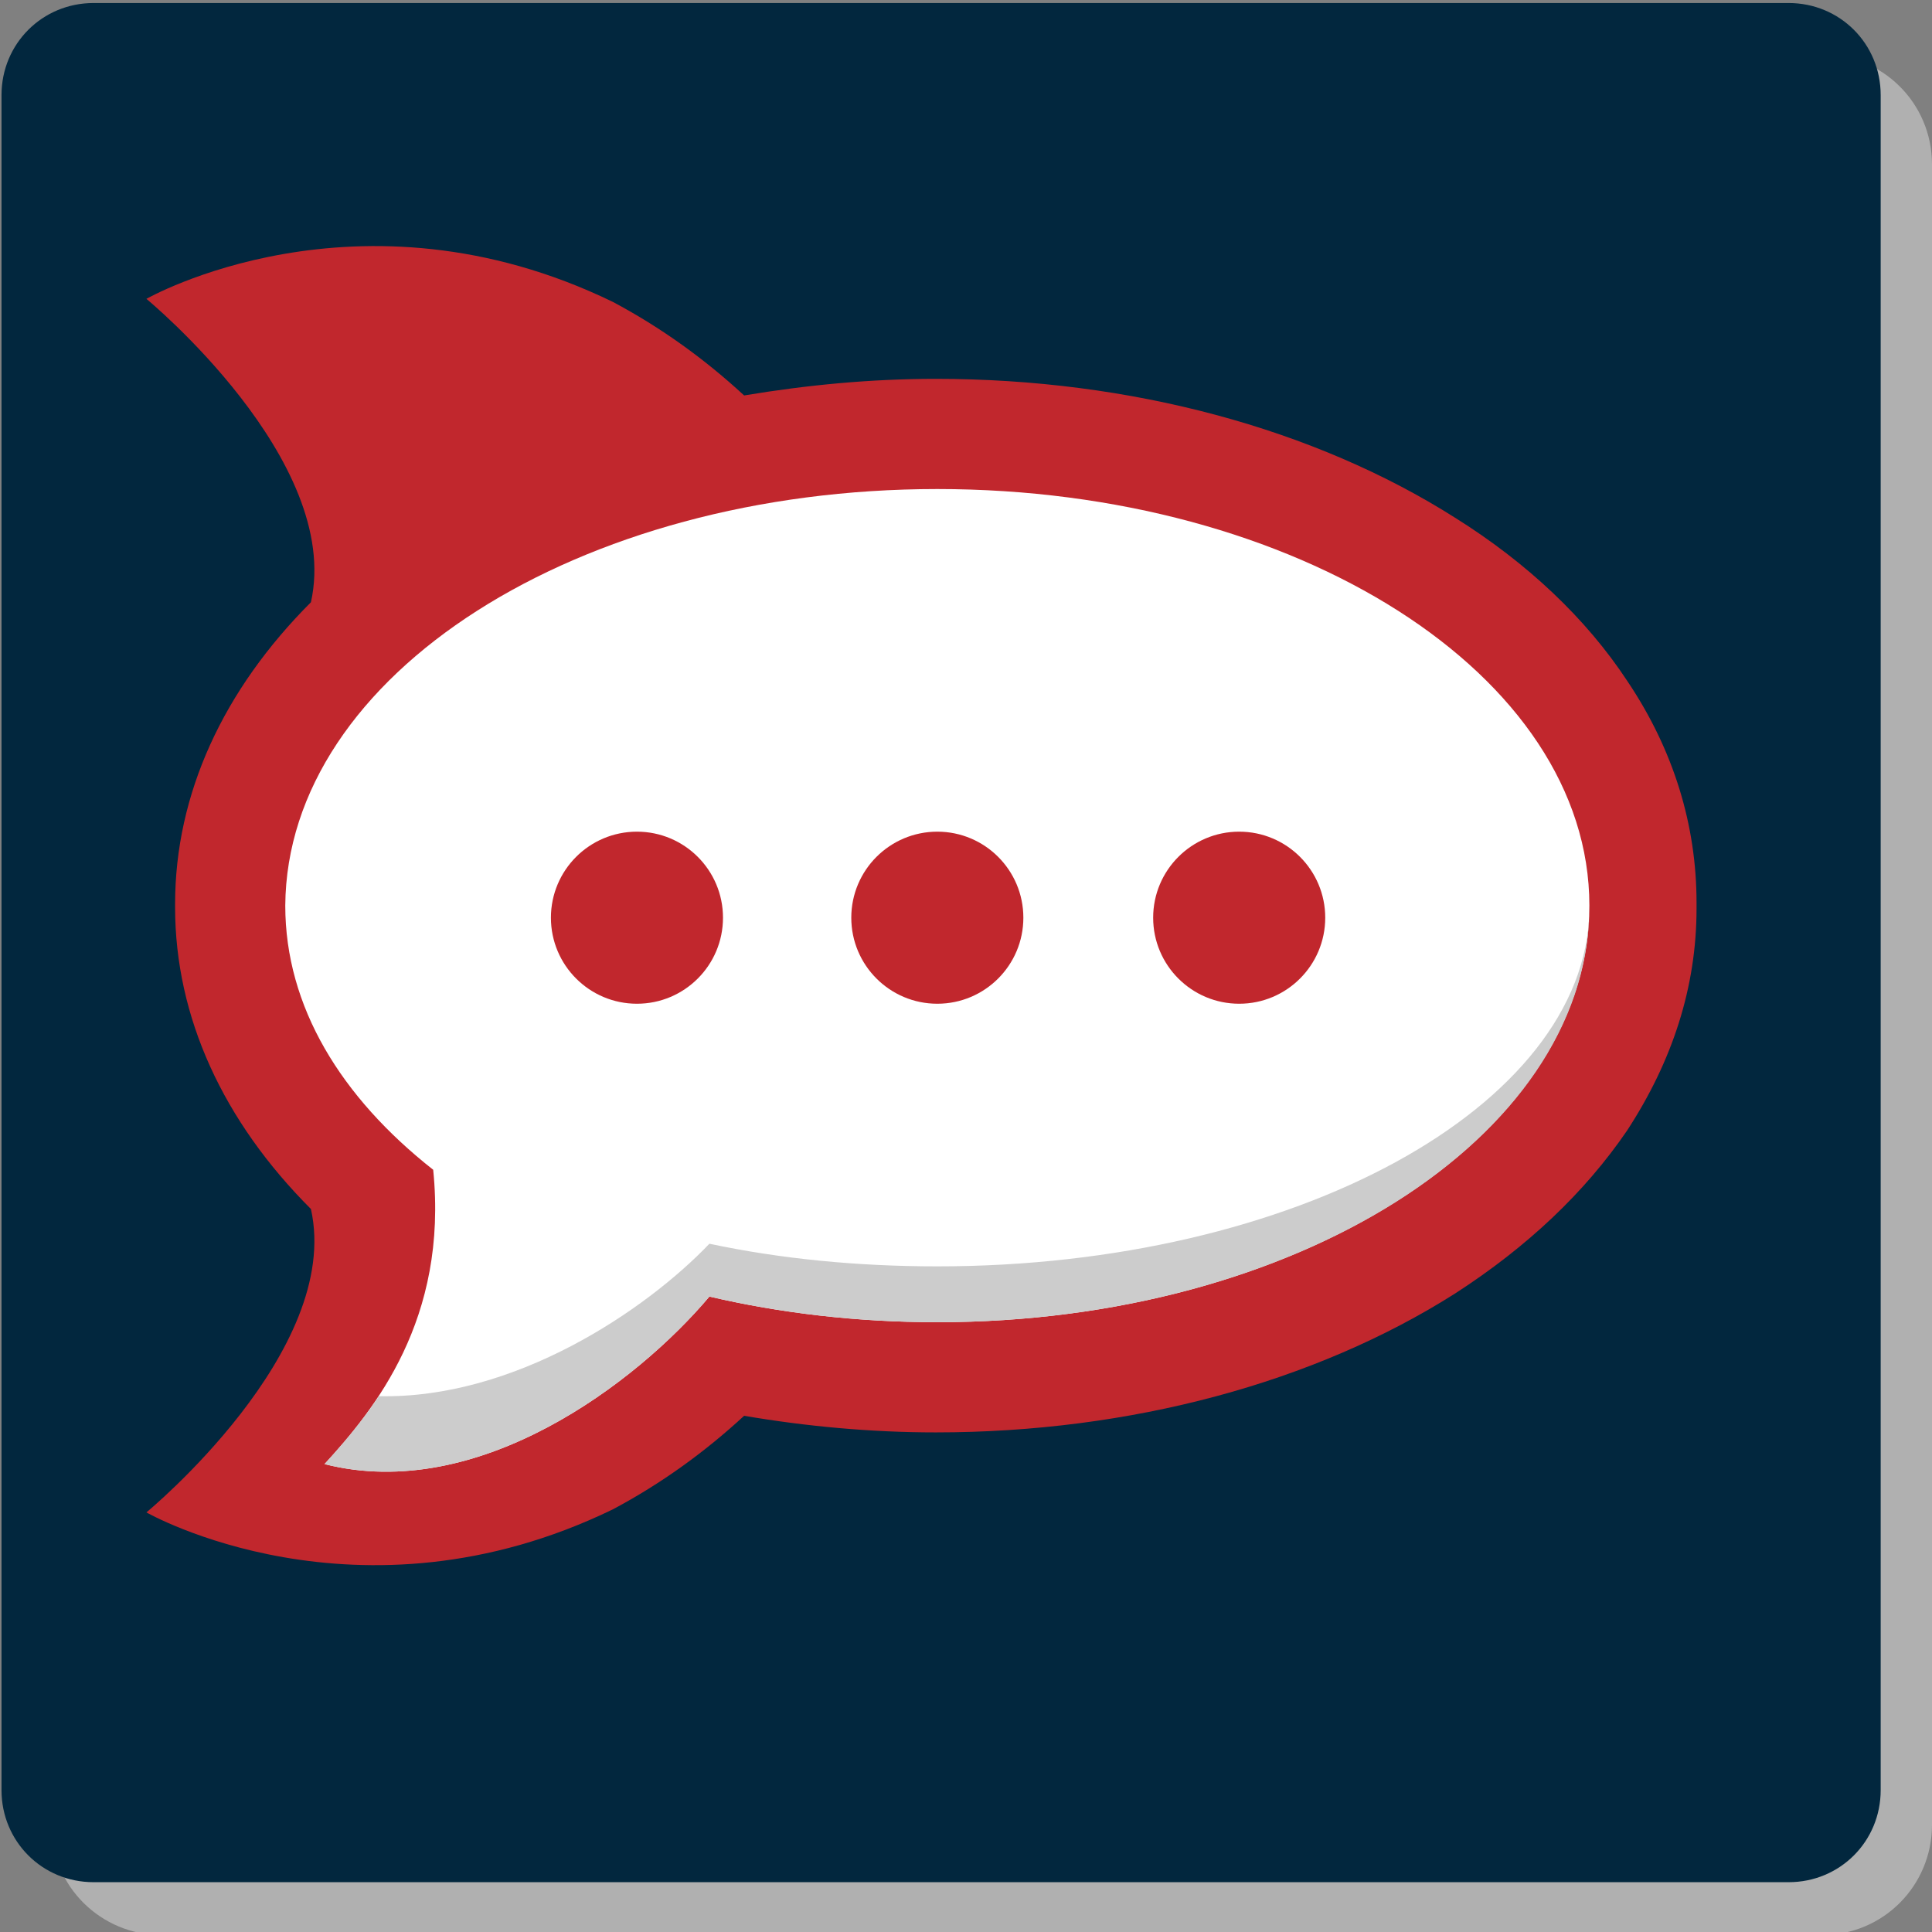 <?xml version="1.0" encoding="utf-8"?>
<!-- Generator: Adobe Illustrator 19.1.0, SVG Export Plug-In . SVG Version: 6.00 Build 0)  -->
<!DOCTYPE svg PUBLIC "-//W3C//DTD SVG 1.1//EN" "http://www.w3.org/Graphics/SVG/1.1/DTD/svg11.dtd">
<svg version="1.1" id="Layer_1" xmlns="http://www.w3.org/2000/svg" xmlns:xlink="http://www.w3.org/1999/xlink" x="0px" y="0px"
	 viewBox="-241 333 128 128" style="enable-background:new -241 333 128 128;" xml:space="preserve">
<rect x="-241" y="333" width="128" height="128" fill="#808080" stroke="none"/>
<style type="text/css">
	.st0{opacity:0.6;fill:#D1D1D1;enable-background:new    ;}
	.st1{clip-path:url(#SVGID_2_);}
	.st2{fill:#02273E;}
	.st3{fill:#C1272D;}
	.st4{fill:#FFFFFF;}
	.st5{fill:#CCCCCC;}
</style>
<path class="st0" d="M-120.3,461.2h-110c-4,0-7.3-3.2-7.3-7.3v-110c0-4,3.2-7.3,7.3-7.3h110c4,0,7.3,3.2,7.3,7.3v110
	C-113,457.9-116.2,461.2-120.3,461.2z"/>
<g>
	<g>
		<defs>
			<path id="SVGID_1_" d="M-122.5,457.7h-112.3c-3.4,0-6.1-2.7-6.1-6.1V339.3c0-3.4,2.7-6.1,6.1-6.1h112.3c3.4,0,6.1,2.7,6.1,6.1
				v112.3C-116.4,455-119.1,457.7-122.5,457.7z"/>
		</defs>
		<clipPath id="SVGID_2_">
			<use xlink:href="#SVGID_1_"  style="overflow:visible;"/>
		</clipPath>
		<g class="st1">
			<rect x="-243.5" y="331.2" class="st2" width="129.9" height="128"/>
		</g>
	</g>
</g>
<path class="st3" d="M-128.6,392.8c0-5.1-1.5-10.1-4.6-14.7c-2.7-4.1-6.6-7.8-11.4-10.8c-9.3-5.9-21.5-9.2-34.4-9.2
	c-4.3,0-8.5,0.4-12.7,1.1c-2.6-2.4-5.5-4.5-8.7-6.2c-16.9-8.2-30.9-0.2-30.9-0.2s13,10.7,10.9,20.1c-5.8,5.8-9,12.7-9,20
	c0,0,0,0,0,0.1c0,0,0,0,0,0.1c0,7.3,3.2,14.2,9,20c2.1,9.4-10.9,20.1-10.9,20.1s14,8,30.9-0.2c3.2-1.7,6.1-3.8,8.7-6.2
	c4.1,0.7,8.4,1.1,12.7,1.1c12.9,0,25.1-3.3,34.4-9.2c4.8-3.1,8.6-6.7,11.4-10.8c3-4.6,4.6-9.5,4.6-14.7
	C-128.6,392.9-128.6,392.9-128.6,392.8C-128.6,392.8-128.6,392.8-128.6,392.8z"/>
<path class="st4" d="M-178.9,365.4c23.8,0,43.2,12.3,43.2,27.6c0,15.2-19.3,27.6-43.2,27.6c-5.3,0-10.4-0.6-15.1-1.7
	c-4.8,5.7-15.3,13.7-25.5,11.1c3.3-3.6,8.2-9.6,7.2-19.5c-6.1-4.8-9.8-10.8-9.8-17.5C-222,377.7-202.7,365.4-178.9,365.4"/>
<g>
	<g>
		<circle class="st3" cx="-178.9" cy="393.8" r="5.7"/>
	</g>
	<g>
		<circle class="st3" cx="-158.9" cy="393.8" r="5.7"/>
	</g>
	<g>
		<circle class="st3" cx="-198.8" cy="393.8" r="5.7"/>
	</g>
</g>
<g>
	<path class="st5" d="M-178.9,416.9c-5.3,0-10.4-0.5-15.1-1.5c-4.2,4.4-12.9,10.3-21.9,10.1c-1.2,1.8-2.5,3.3-3.6,4.5
		c10.2,2.6,20.7-5.4,25.5-11.1c4.7,1.1,9.8,1.7,15.1,1.7c23.6,0,42.9-12.1,43.2-27.2C-136,406.3-155.2,416.9-178.9,416.9z"/>
</g>
</svg>
